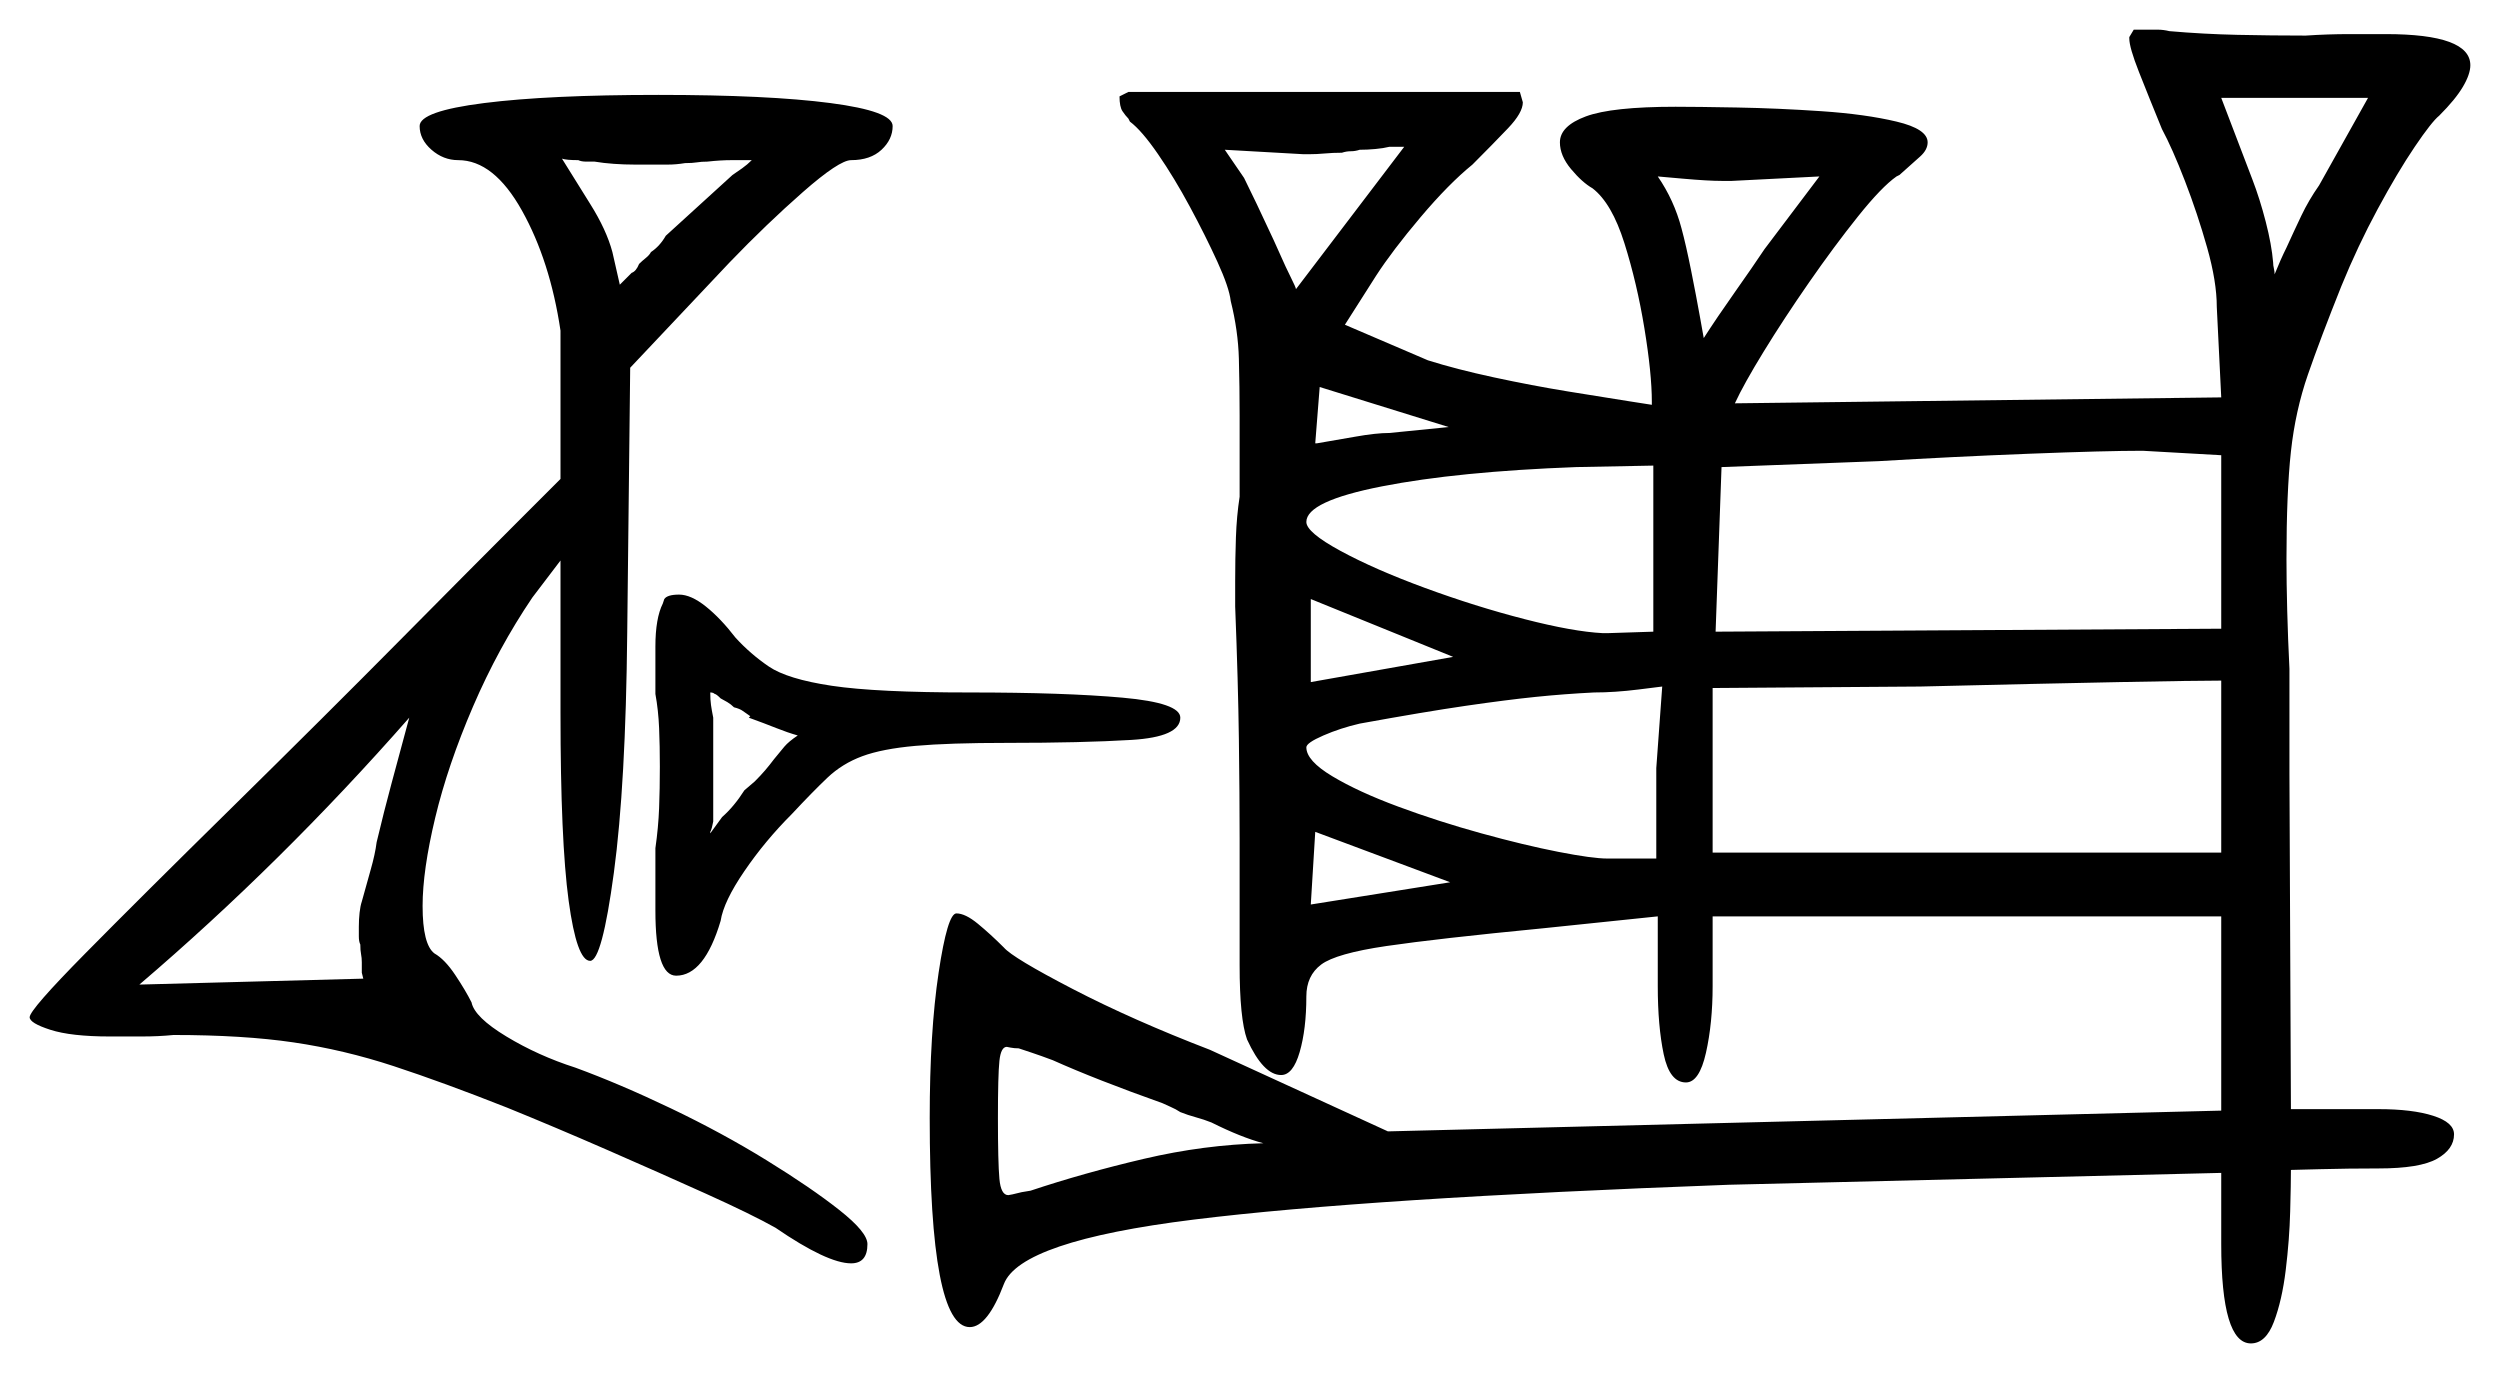 <svg xmlns="http://www.w3.org/2000/svg" width="843.0" height="463.0" viewBox="0 0 843.0 463.0"><path d="M138.0 242.0Q116.5 266.5 93.75 289.0Q71.0 311.5 47.0 332.0L122.5 330.0L122.0 328.0V324.5Q122.0 323.0 121.75 321.75Q121.5 320.5 121.5 318.5Q121.0 317.5 121.0 315.75Q121.0 314.0 121.0 312.5Q121.0 310.0 121.25 307.75Q121.5 305.5 122.0 304.0Q123.5 298.5 125.0 293.25Q126.5 288.0 127.0 284.0Q129.5 273.5 132.0 264.25Q134.5 255.0 138.0 242.0ZM269.0 248.0Q265.5 247.0 261.75 245.5Q258.0 244.0 252.5 242.0L253.0 241.5Q251.5 240.5 250.5 239.75Q249.5 239.0 247.5 238.5Q246.5 237.5 245.25 236.75Q244.0 236.0 243.0 235.5Q241.5 234.0 241.0 234.0Q240.5 233.5 239.5 233.5Q239.5 236.0 239.75 237.75Q240.0 239.5 240.5 242.0V277.0Q240.0 279.5 239.75 280.0Q239.5 280.5 239.5 280.5V281.0L243.5 275.5Q247.5 272.0 251.0 266.5L254.5 263.5Q256.5 261.5 258.0 259.75Q259.5 258.0 261.0 256.0Q263.0 253.5 264.5 251.75Q266.0 250.0 269.0 248.0ZM558.5 289.5V259.0L560.5 231.5Q560.5 231.5 552.5 232.5Q544.5 233.5 537.5 233.5Q527.5 234.0 517.75 235.0Q508.0 236.0 494.25 238.0Q480.5 240.0 458.5 244.0Q452.0 245.5 446.25 248.0Q440.5 250.5 440.5 252.0Q440.5 256.5 449.25 261.75Q458.0 267.0 471.5 272.0Q485.0 277.0 499.5 281.0Q514.0 285.0 525.5 287.25Q537.0 289.5 542.0 289.5ZM577.5 287.5H749.0V229.5Q740.5 229.5 714.75 230.0Q689.0 230.5 647.5 231.5L577.5 232.0ZM253.5 54.0Q250.5 54.0 246.75 54.0Q243.0 54.0 238.5 54.5Q236.5 54.5 235.0 54.75Q233.5 55.0 231.0 55.0Q228.0 55.5 225.25 55.5Q222.5 55.5 219.5 55.5H214.0Q210.5 55.5 207.0 55.25Q203.5 55.0 200.5 54.5Q199.5 54.5 197.75 54.5Q196.0 54.5 195.0 54.0Q191.0 54.0 189.5 53.5Q193.5 60.0 199.0 68.75Q204.5 77.5 206.5 85.0L209.0 96.0Q210.0 95.0 211.25 93.75Q212.5 92.5 213.0 92.0Q214.5 91.5 215.5 89.0Q216.5 88.0 217.75 87.0Q219.0 86.0 219.5 85.0Q222.5 83.0 224.5 79.5Q230.0 74.5 235.75 69.25Q241.5 64.0 247.0 59.0Q248.5 58.0 250.25 56.75Q252.0 55.5 253.5 54.0ZM437.0 97.5 473.5 49.5Q472.5 49.5 471.25 49.5Q470.0 49.5 468.5 49.5Q466.5 50.0 463.75 50.25Q461.0 50.5 458.5 50.5Q457.0 51.0 455.5 51.0Q454.0 51.0 452.5 51.5Q449.5 51.5 446.75 51.75Q444.0 52.0 441.5 52.0H439.5L413.0 50.5L419.5 60.0Q421.0 63.0 423.75 68.75Q426.5 74.5 429.5 81.0Q430.0 82.0 431.75 86.0Q433.5 90.0 435.25 93.5Q437.0 97.0 437.0 97.5ZM468.5 146.0 488.5 144.0 445.0 130.5 443.5 149.5H444.0Q450.0 148.5 457.0 147.25Q464.0 146.0 468.5 146.0ZM442.0 230.0 490.0 221.5 442.0 202.0ZM542.0 213.5 557.5 213.0V157.0L531.5 157.5Q491.5 159.0 466.0 164.0Q440.5 169.0 440.5 176.0Q440.5 179.5 452.0 185.75Q463.5 192.0 480.5 198.25Q497.5 204.5 514.0 208.75Q530.5 213.0 540.5 213.5ZM595.0 84.0 613.5 59.5 584.0 61.0H580.5Q576.0 61.0 567.5 60.25Q559.0 59.5 559.0 59.5Q564.5 67.5 567.0 77.0Q568.5 82.5 570.25 91.25Q572.0 100.0 573.25 107.0Q574.5 114.0 574.5 114.0Q579.0 107.0 585.0 98.5Q591.0 90.0 595.0 84.0ZM578.5 213.0 749.0 212.0V153.5L722.5 152.0Q710.0 152.0 684.25 153.0Q658.5 154.0 633.5 155.5L580.5 157.5ZM782.0 62.5 798.5 33.0H749.0L759.5 60.5Q762.0 67.0 764.0 74.75Q766.0 82.5 766.5 88.5Q766.5 89.5 766.75 90.5Q767.0 91.5 767.0 92.5Q768.0 90.0 769.0 87.75Q770.0 85.5 771.0 83.5Q773.5 78.0 776.0 72.75Q778.5 67.5 782.0 62.5ZM392.0 372.0Q369.5 364.0 355.0 357.5Q351.0 356.0 348.0 355.0Q345.0 354.0 343.5 353.5Q342.0 353.5 340.75 353.25Q339.5 353.0 339.5 353.0Q337.5 353.0 337.0 357.75Q336.5 362.5 336.5 377.0Q336.5 392.0 337.0 397.5Q337.5 403.0 340.0 403.0Q340.5 403.0 344.5 402.0L347.5 401.5Q365.5 395.5 385.75 390.75Q406.0 386.0 426.0 385.5Q418.5 383.5 408.5 378.5Q406.0 377.5 403.25 376.75Q400.5 376.0 398.0 375.0Q396.5 374.0 394.75 373.25Q393.0 372.5 392.0 372.0ZM442.0 305.0 489.0 297.5 443.5 280.5ZM141.5 42.5Q141.5 37.5 163.25 34.75Q185.0 32.0 222.0 32.0Q259.0 32.0 280.0 34.75Q301.0 37.5 301.0 42.5Q301.0 47.0 297.25 50.5Q293.5 54.0 287.0 54.0Q283.0 54.0 270.75 64.75Q258.5 75.5 246.0 88.5L212.5 124.0L211.5 213.5Q211.0 264.5 207.0 294.25Q203.0 324.0 199.0 324.0Q194.5 324.0 191.75 303.75Q189.0 283.5 189.0 240.5V189.0L179.5 201.5Q168.0 218.5 159.5 238.25Q151.0 258.0 146.75 275.75Q142.5 293.5 142.5 305.5Q142.5 318.5 146.5 321.5Q150.0 323.5 153.5 328.75Q157.0 334.0 159.0 338.0Q160.0 343.0 170.75 349.5Q181.5 356.0 194.0 360.0Q209.0 365.5 226.25 373.75Q243.5 382.0 258.5 391.25Q273.5 400.5 283.0 408.0Q292.5 415.5 292.5 419.5Q292.5 426.0 287.0 426.0Q279.0 426.0 261.5 414.0Q253.5 409.5 238.0 402.5Q222.5 395.5 204.75 387.75Q187.0 380.0 171.0 373.5Q149.5 365.0 132.75 359.5Q116.0 354.0 99.0 351.5Q82.0 349.0 58.5 349.0Q53.5 349.5 47.75 349.5Q42.0 349.5 37.0 349.5Q24.0 349.5 17.0 347.25Q10.0 345.0 10.0 343.0Q10.0 340.5 28.75 321.5Q47.5 302.5 78.0 272.5Q110.0 241.0 135.0 215.75Q160.0 190.5 174.5 176.0Q189.0 161.5 189.0 161.5V111.5Q185.5 88.0 176.0 71.0Q166.5 54.0 154.5 54.0Q149.5 54.0 145.5 50.5Q141.5 47.0 141.5 42.5ZM223.5 203.5 224.0 202.0Q225.0 200.5 229.0 200.5Q233.0 200.5 238.0 204.5Q243.0 208.5 248.0 215.0Q253.0 220.5 259.25 224.75Q265.5 229.0 280.5 231.25Q295.5 233.5 327.0 233.5Q359.0 233.5 378.5 235.25Q398.0 237.0 398.0 242.0Q398.0 248.5 381.5 249.5Q365.0 250.5 339.5 250.5Q320.0 250.5 308.75 251.5Q297.5 252.5 290.75 255.0Q284.0 257.5 279.0 262.25Q274.0 267.0 267.0 274.5Q258.0 283.5 251.0 293.75Q244.0 304.0 243.0 310.5Q237.5 329.0 228.0 329.0Q221.0 329.0 221.0 307.0V286.0Q222.0 279.0 222.25 272.5Q222.5 266.0 222.5 258.5Q222.5 251.5 222.25 245.5Q222.0 239.5 221.0 234.0V218.0Q221.0 208.5 223.5 203.5ZM718.0 13.0V12.5L719.5 10.0H724.0Q725.5 10.0 727.5 10.0Q729.5 10.0 731.5 10.5Q743.0 11.5 754.5 11.75Q766.0 12.0 777.5 12.0Q785.0 11.5 792.25 11.5Q799.5 11.5 804.5 11.5Q833.0 11.5 833.0 22.0Q833.0 25.0 830.5 29.25Q828.0 33.5 822.5 39.0Q820.0 41.0 814.25 49.5Q808.5 58.0 801.75 70.5Q795.0 83.0 789.5 96.5Q782.5 114.0 778.25 126.25Q774.0 138.5 772.5 152.25Q771.0 166.0 771.0 188.5Q771.0 196.5 771.25 206.0Q771.5 215.5 772.0 225.5V261.0L772.5 374.0H802.0Q813.5 374.0 820.5 376.25Q827.5 378.5 827.5 382.5Q827.5 387.5 821.75 390.75Q816.0 394.0 802.0 394.0Q792.0 394.0 782.25 394.25Q772.5 394.5 772.5 394.5Q772.5 399.0 772.25 408.5Q772.0 418.0 770.75 428.25Q769.5 438.5 766.75 445.75Q764.0 453.0 759.0 453.0Q749.0 453.0 749.0 419.5V395.5L583.0 399.5Q461.0 404.0 402.5 411.25Q344.0 418.5 338.5 433.0Q333.0 447.5 327.0 447.5Q313.5 447.5 313.5 377.0Q313.5 348.0 316.5 328.0Q319.5 308.0 322.5 308.0Q325.5 308.0 329.75 311.5Q334.0 315.0 338.5 319.5Q341.5 323.0 361.75 333.5Q382.0 344.0 408.0 354.0L468.0 381.5L749.0 374.5V309.0H577.5V332.5Q577.5 345.0 575.25 355.0Q573.0 365.0 568.5 365.0Q563.0 365.0 561.0 355.5Q559.0 346.0 559.0 332.5V309.0L520.5 313.0Q484.5 316.5 467.5 319.0Q450.5 321.5 445.5 325.25Q440.5 329.0 440.5 336.0Q440.5 347.0 438.25 354.75Q436.0 362.5 432.0 362.5Q426.0 362.5 420.5 350.5Q418.0 343.5 418.0 325.5V283.0Q418.0 268.5 417.75 249.25Q417.5 230.0 416.5 204.5V196.0Q416.5 188.5 416.75 181.25Q417.0 174.0 418.0 167.5V140.0Q418.0 130.5 417.75 121.0Q417.5 111.5 415.0 101.5Q414.5 97.0 410.5 88.25Q406.5 79.5 401.25 69.75Q396.0 60.0 390.5 52.0Q385.0 44.0 381.0 41.0L380.5 40.0Q379.5 39.0 378.5 37.5Q377.5 36.0 377.5 32.5L380.5 31.0H512.5L513.5 34.5Q513.5 38.0 508.5 43.25Q503.5 48.5 496.5 55.5Q488.5 62.0 479.0 73.25Q469.5 84.5 464.0 93.0L453.5 109.5L481.5 121.5Q491.0 124.5 503.75 127.25Q516.5 130.0 528.75 132.0Q541.0 134.0 549.0 135.25Q557.0 136.5 557.0 136.5V135.5Q557.0 126.0 554.5 110.75Q552.0 95.5 547.75 82.0Q543.5 68.5 537.0 63.5Q533.5 61.5 529.75 57.0Q526.0 52.5 526.0 48.0Q526.0 42.5 534.75 39.25Q543.5 36.0 565.0 36.0Q572.0 36.0 585.75 36.25Q599.5 36.5 614.25 37.5Q629.0 38.5 639.5 41.0Q650.0 43.5 650.0 48.0Q650.0 50.5 647.5 52.75Q645.0 55.0 640.5 59.0L639.5 59.5Q634.5 63.0 626.5 73.0Q618.5 83.0 610.0 95.25Q601.5 107.5 594.75 118.5Q588.0 129.5 585.0 136.0L749.0 134.0L747.5 103.5Q747.5 95.0 744.25 83.5Q741.0 72.0 736.75 61.0Q732.5 50.0 729.0 43.5Q724.5 32.5 721.25 24.25Q718.0 16.0 718.0 13.0Z" fill="black" /></svg>